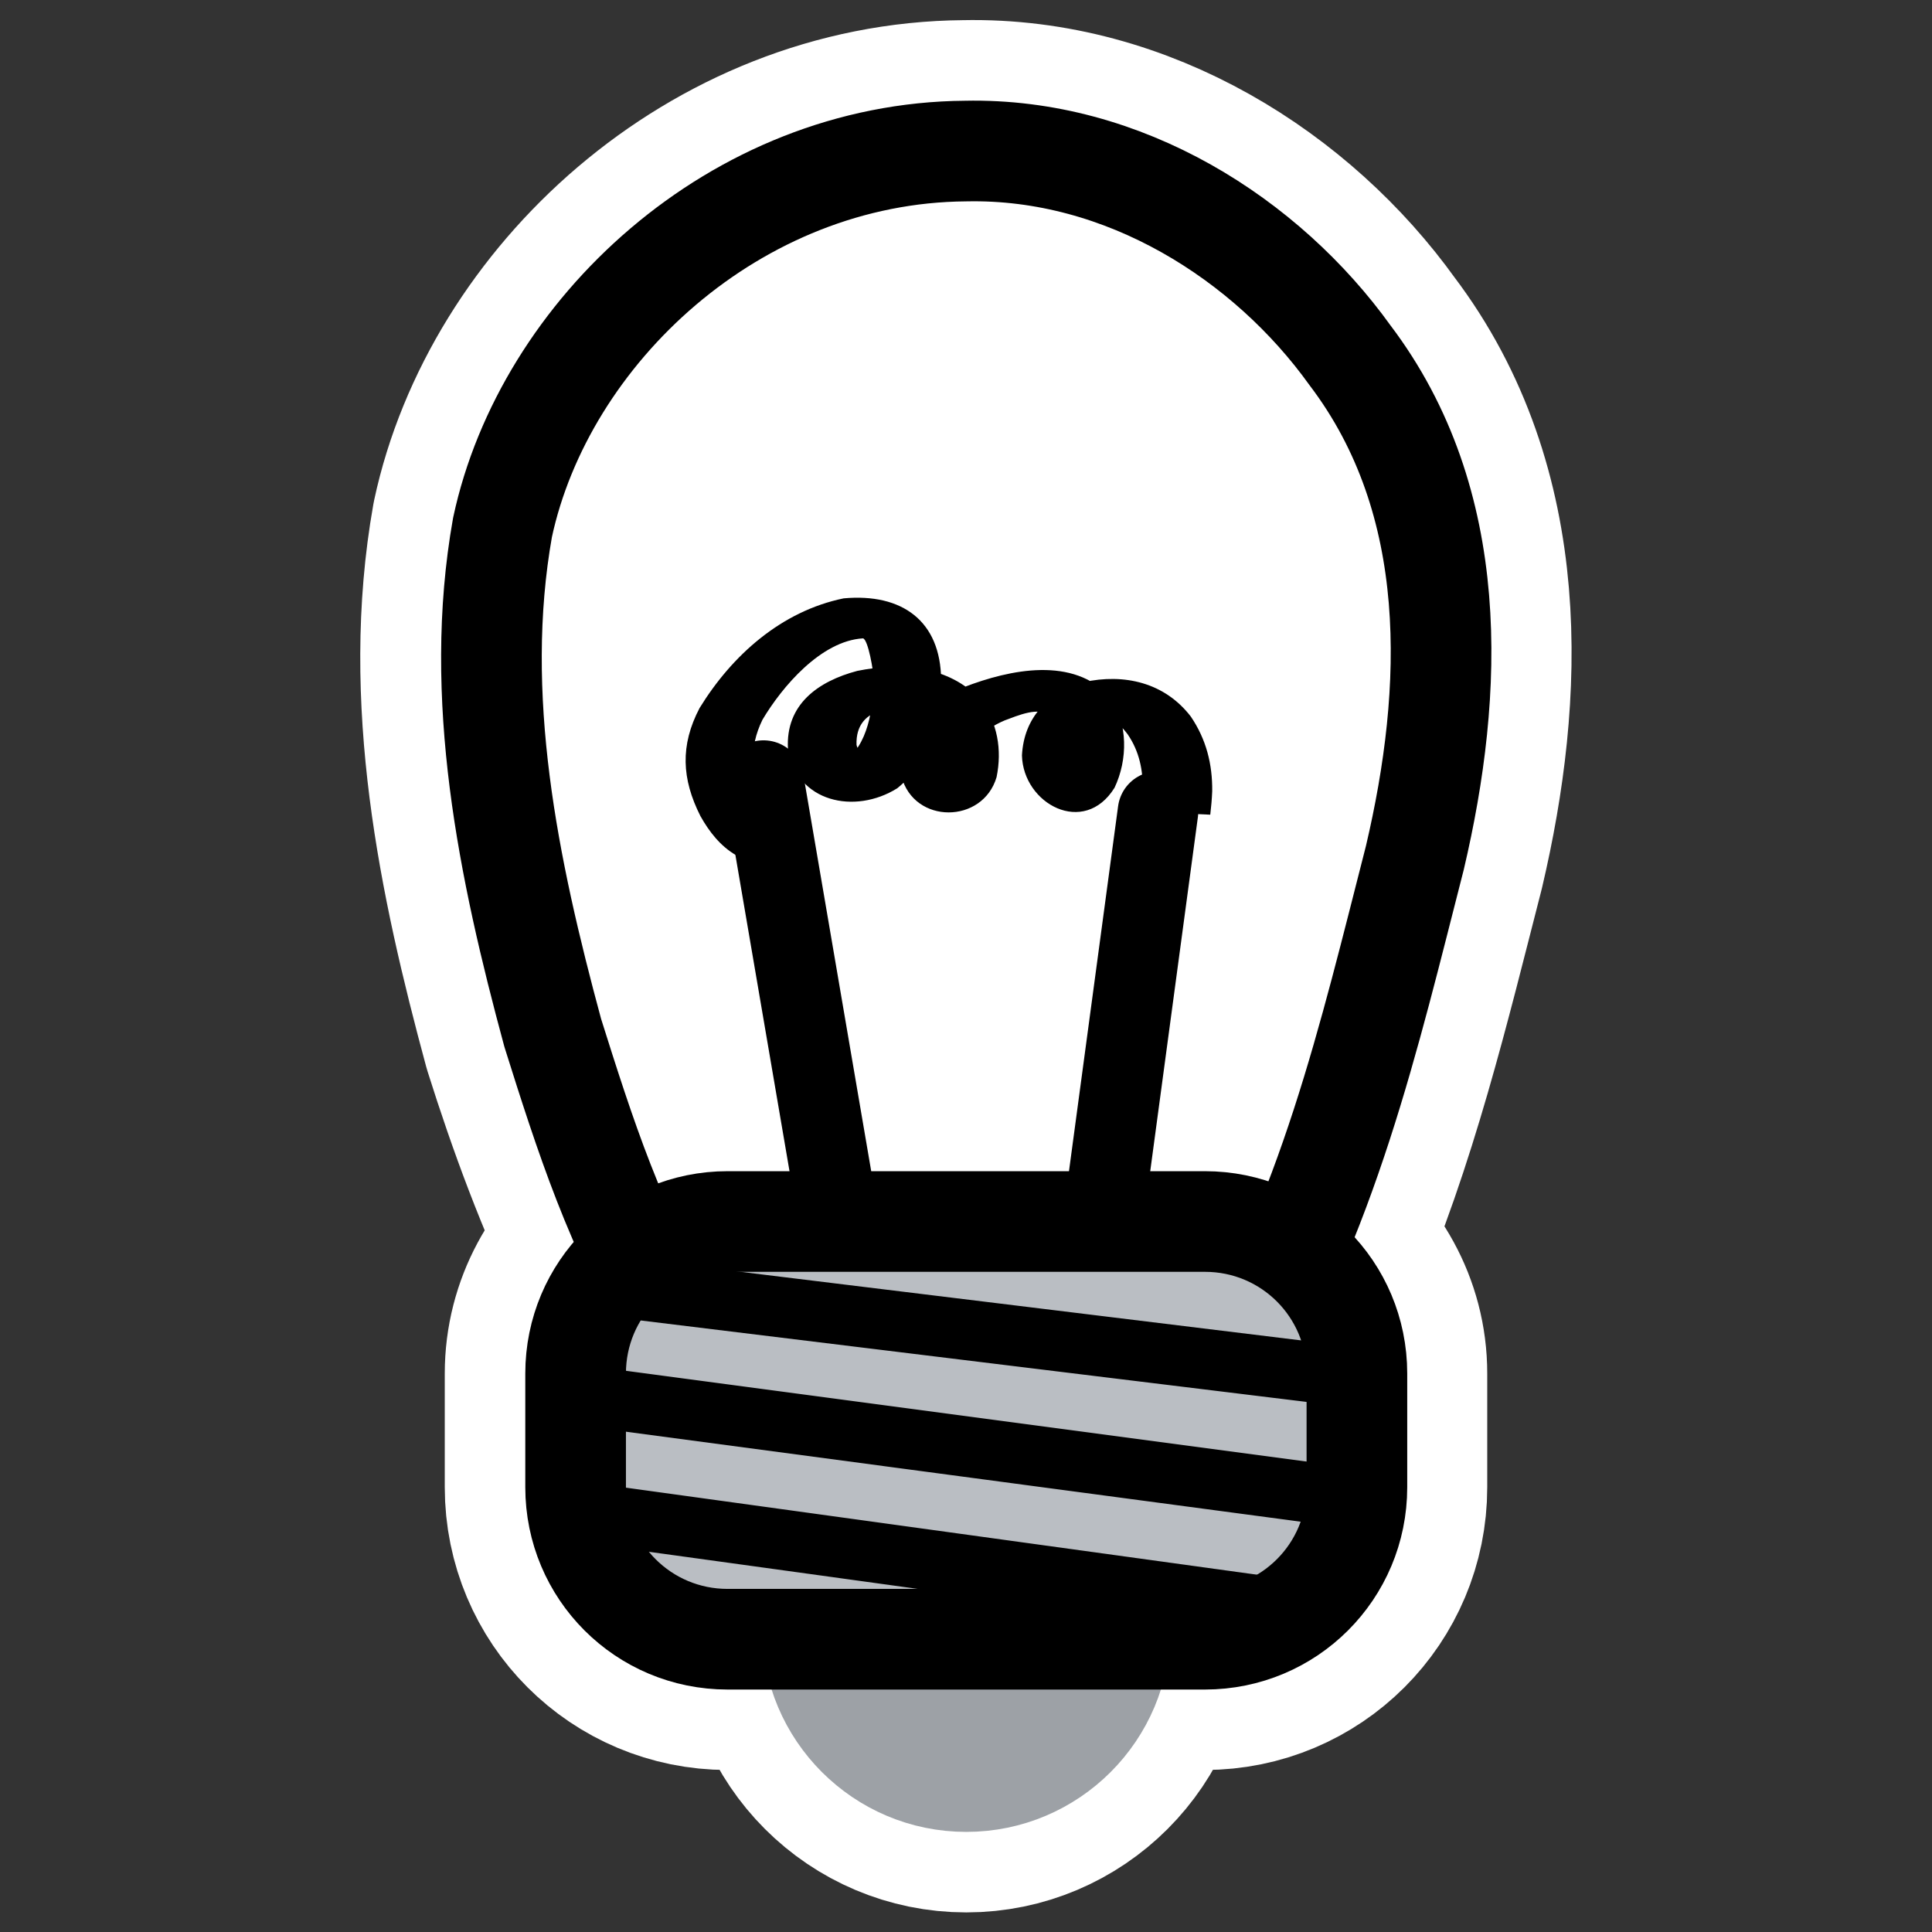 <?xml version="1.0" encoding="UTF-8" standalone="no"?>
<svg
   xmlns:dc="http://purl.org/dc/elements/1.1/"
   xmlns:cc="http://creativecommons.org/ns#"
   xmlns:rdf="http://www.w3.org/1999/02/22-rdf-syntax-ns#"
   xmlns:svg="http://www.w3.org/2000/svg"
   xmlns="http://www.w3.org/2000/svg"
   xmlns:xlink="http://www.w3.org/1999/xlink"
   xmlns:sodipodi="http://sodipodi.sourceforge.net/DTD/sodipodi-0.dtd"
   xmlns:inkscape="http://www.inkscape.org/namespaces/inkscape"
   sodipodi:docname="think.svg"
   inkscape:version="0.91 r13725"
   sodipodi:version="0.32"
   id="svg1"
   x="0"
   y="0"
   version="1.0"
   _SVGFile__filename="oldscale/apps/gabber.svg"
   width="60"
   height="60">
  <rect width="100%" height="100%" fill="#333333" stroke="none"/>
  <sodipodi:namedview
     inkscape:current-layer="svg1"
     inkscape:window-y="27"
     inkscape:window-x="0"
     inkscape:window-height="691"
     inkscape:window-width="1020"
     inkscape:cy="18.003694"
     inkscape:cx="-6.8960248"
     inkscape:zoom="4.7889612"
     inkscape:pageshadow="2"
     inkscape:pageopacity="0.0"
     borderopacity="1.0"
     bordercolor="#666666"
     pagecolor="#ffffff"
     id="base"
     showgrid="false"
     inkscape:window-maximized="0" />
  <defs
     id="defs3">
    <linearGradient
       id="linearGradient900">
      <stop
         offset="0"
         id="stop901"
         style="stop-color: #000000;stop-opacity: 1.0;" />
      <stop
         offset="1"
         id="stop902"
         style="stop-color:#ffffff;stop-opacity:1;" />
    </linearGradient>
    <linearGradient
       id="linearGradient903"
       xlink:href="#linearGradient900" />
    <linearGradient
       id="linearGradient904"
       xlink:href="#linearGradient900" />
    <linearGradient
       id="linearGradient905"
       xlink:href="#linearGradient900" />
    <linearGradient
       id="linearGradient906"
       xlink:href="#linearGradient900" />
    <linearGradient
       id="linearGradient907"
       xlink:href="#linearGradient900" />
  </defs>
  <g
     style="stroke:#ffffff;stroke-opacity:1;"
     transform="translate(-50,0)"
     id="g1767">
    <path
       id="path1749"
       d="M 79.969,4.688 C 72.805,4.74 66.892,10.307 65.594,16.375 C 64.662,21.62 65.775,26.962 67.156,32.062 C 67.886,34.38 68.739,36.691 69.812,38.906 C 68.657,39.765 67.875,41.1 67.875,42.656 L 67.875,46.188 C 67.875,48.802 69.98,50.906 72.594,50.906 L 87.406,50.906 C 90.02,50.906 92.125,48.802 92.125,46.188 L 92.125,42.656 C 92.125,41.091 91.323,39.764 90.156,38.906 C 91.879,34.962 92.881,30.743 93.938,26.625 C 95.154,21.449 95.366,15.594 91.906,11.031 C 89.325,7.433 84.901,4.583 79.969,4.688 z "
       style="font-size:12;fill:none;fill-opacity:1;fill-rule:evenodd;stroke:#ffffff;stroke-width:8.125;stroke-linecap:round;stroke-linejoin:round;stroke-miterlimit:4;stroke-opacity:1;" />
    <path
       transform="matrix(0.944,0,0,0.944,51.781,1.355)"
       id="path1751"
       d="M 35.627,52.111 C 35.627,55.272 33.062,57.837 29.902,57.837 C 26.741,57.837 24.176,55.272 24.176,52.111"
       style="font-size:12;fill:none;fill-opacity:1;fill-rule:evenodd;stroke:#ffffff;stroke-width:7.285;stroke-linejoin:round;stroke-miterlimit:4;stroke-opacity:1;" />
  </g>
  <path
     sodipodi:nodetypes="cccccccc"
     transform="matrix(0.944,0,0,0.944,1.49,1.355)"
     id="path866"
     d="M 30.19,3.534 C 22.599,3.59 16.329,9.488 14.953,15.917 C 13.966,21.475 15.142,27.14 16.606,32.544 C 17.64,35.828 18.708,39.174 20.59,42.157 L 38.807,43.941 C 42.099,38.648 43.468,32.634 44.968,26.784 C 46.258,21.299 46.501,15.089 42.835,10.254 C 40.099,6.441 35.416,3.424 30.19,3.534 z "
     style="stroke-opacity:1;stroke-linejoin:round;stroke-linecap:round;stroke-width:3.311;stroke:#000000;fill-rule:evenodd;fill-opacity:1;fill:#ffffff;font-size:12" />
  <g
     id="g1570"
     transform="matrix(0.944,0,0,0.944,1.781,1.355)"
     style="font-size:12;">
    <path
       id="path859"
       d="M 35.627,52.111 C 35.627,55.272 33.062,57.837 29.902,57.837 C 26.741,57.837 24.176,55.272 24.176,52.111"
       style="fill:#9da1a6;fill-opacity:1;fill-rule:evenodd;stroke:#9da1a6;stroke-width:1.987;stroke-linejoin:round;stroke-opacity:1" />
    <path
       id="rect858"
       transform="translate(0,-8.271)"
       d="M 22.05,47.021 C 19.28,47.021 17.05,49.251 17.05,52.021 L 17.05,55.763 C 17.05,58.533 19.28,60.763 22.05,60.763 L 37.753,60.763 C 40.523,60.763 42.753,58.533 42.753,55.763 L 42.753,52.021 C 42.753,49.251 40.523,47.021 37.753,47.021 L 22.05,47.021 z "
       style="stroke-opacity:1;stroke-linejoin:round;stroke-width:3.311;stroke:#000000;fill-rule:evenodd;fill-opacity:1;fill:#babec3" />
    <path
       id="path860"
       d="M 18.45,40.914 L 42.371,43.84 M 17.305,44.477 L 42.117,47.785 M 18.068,48.421 L 40.208,51.475"
       style="fill:none;fill-opacity:0.75;fill-rule:evenodd;stroke:#000000;stroke-width:1.987;stroke-linecap:round;stroke-linejoin:round;stroke-opacity:1" />
  </g>
  <path
     transform="matrix(0.944,0,0,0.944,1.49,1.835)"
     d="M 25.957,37.86 L 23.54,23.736 M 34.737,37.987 L 36.518,24.754"
     style="font-size:12;fill:none;fill-opacity:0.75;fill-rule:evenodd;stroke:#000000;stroke-width:2.649;stroke-linecap:round;stroke-linejoin:round;stroke-opacity:1;stroke-miterlimit:4;stroke-dasharray:none;"
     id="path862" />
  <path
     transform="matrix(0.944,0,0,0.944,1.49,1.835)"
     d="M 22.647,26.197 C 22.124,25.897 21.755,25.422 21.464,24.903 C 20.849,23.685 20.792,22.58 21.436,21.35 C 22.509,19.604 24.132,18.162 26.176,17.741 C 28.099,17.565 29.368,18.486 29.383,20.423 C 29.326,21.747 29.018,23.125 27.939,23.989 C 26.543,24.863 24.624,24.449 24.344,22.691 C 24.262,21.237 25.327,20.471 26.625,20.127 C 28.049,19.842 29.651,19.948 30.682,21.086 C 31.239,21.825 31.392,22.723 31.207,23.623 C 30.753,25.164 28.495,25.183 28.078,23.599 C 27.855,22.118 28.895,21.217 30.141,20.659 C 31.644,20.081 33.74,19.631 34.957,20.999 C 35.528,21.869 35.528,23.04 35.088,23.971 C 34.085,25.588 32.08,24.505 32.042,22.906 C 32.11,21.651 32.894,20.866 34.063,20.499 C 35.408,20.202 36.737,20.511 37.597,21.629 C 38.103,22.375 38.311,23.191 38.301,24.087 C 38.29,24.346 38.268,24.601 38.237,24.858 L 35.95,24.752 C 35.98,24.526 36.003,24.301 36.015,24.073 C 36.031,23.4 35.904,22.772 35.518,22.211 C 35.443,22.112 35.164,21.763 35.06,21.76 C 34.541,21.792 34.337,22.472 34.311,22.885 C 34.317,23.127 34.378,23.299 34.452,23.52 C 34.515,23.708 34.091,23.329 33.893,23.314 C 33.554,23.287 32.664,23.796 32.9,23.55 C 33.237,23.029 33.238,22.163 32.922,21.632 C 32.659,21.264 31.869,21.611 31.472,21.757 C 30.773,22.058 30.194,22.537 30.335,23.374 C 30.395,23.579 28.771,23.878 28.936,23.436 C 29.083,22.869 29.008,22.218 28.66,21.739 C 28.354,21.375 27.968,21.325 27.512,21.401 C 26.905,21.536 26.576,21.924 26.6,22.562 C 26.613,22.646 26.821,23.077 26.809,23.114 C 26.74,23.32 25.952,23.194 26.157,23.121 C 26.989,22.614 27.146,21.313 27.17,20.439 C 27.16,20.142 26.983,19.097 26.813,19.057 C 25.433,19.138 24.15,20.649 23.506,21.733 C 23.041,22.682 23.129,23.534 23.621,24.45 C 23.747,24.66 24.212,25.113 24.169,25.089 L 22.647,26.197 z "
     style="font-size:12;fill:#000000;fill-opacity:1;stroke-width:1;"
     id="path863" />
</svg>

